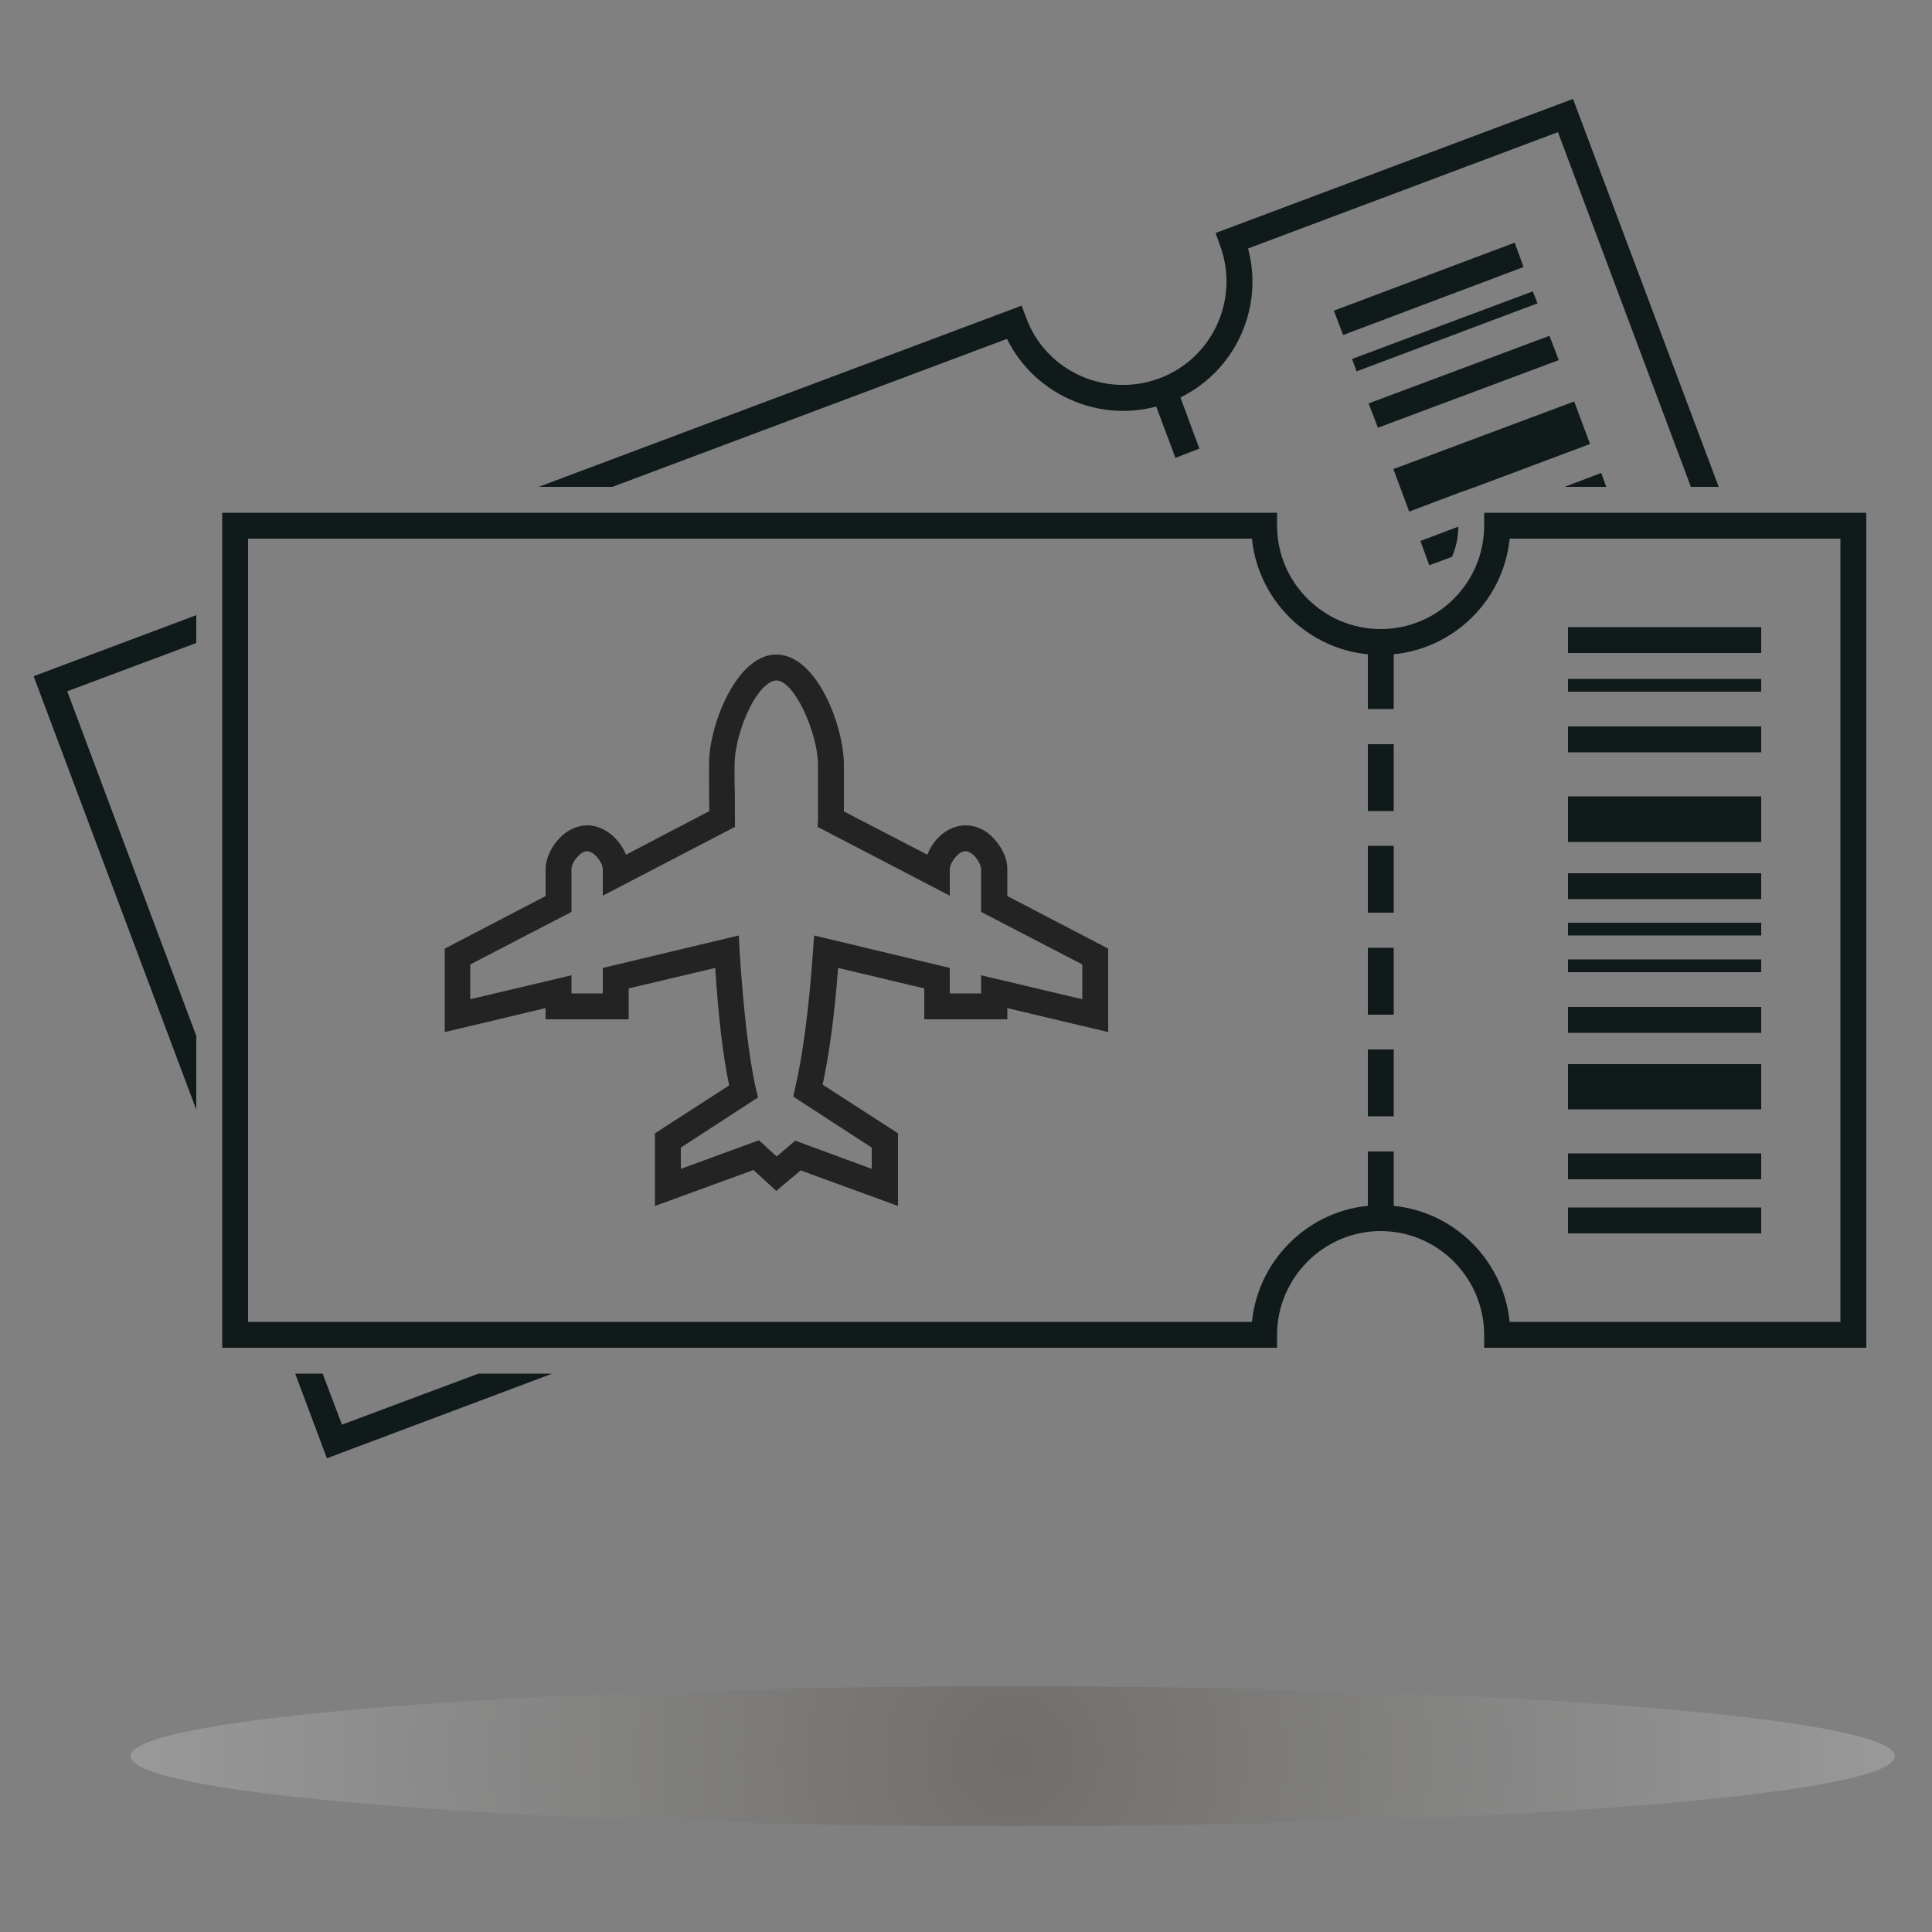 <svg version="1.2" xmlns="http://www.w3.org/2000/svg" viewBox="0 0 500 500" width="300" height="300"><rect x="0" y="0" width="500" height="500" fill="#808080" stroke="none"/><defs><linearGradient id="P" gradientUnits="userSpaceOnUse"/><radialGradient id="g1" cx="262.1" cy="454.5" r="228.3" href="#P"><stop stop-color="#312a20"/><stop offset="1" stop-color="#fff"/></radialGradient></defs><style>.a{opacity:.2;mix-blend-mode:multiply;fill:url(#g1)}.b{fill:#101a1a}.c{fill:#232323}</style><path class="a" d="m262.1 472.6c-126.3 0-228.3-8.1-228.3-18.1 0-10 102-18.1 228.3-18.1 126.3 0 228.3 8.1 228.3 18.1 0 10-102 18.1-228.3 18.1z"/><path class="b" d="m310.4 116.1l-6.2 2.4-6.1-16.3 6.3-2.3z"/><path class="b" d="m142.9 355.5l-58.3 21.9-8.2-21.9h7.1l5 13.2 35.3-13.2zm301.9-229.5h-7.2l-34.4-91.8-80.2 30.1c4.4 16.4-4.3 33.8-20.6 39.9-16.2 6.1-34.3-1.3-41.8-16.5l-102.1 38.3h-19.1l125-46.9 1.2 3.2c5.1 13.8 20.6 20.8 34.5 15.6 13.8-5.2 20.8-20.6 15.6-34.5l-1.1-3.1 92.5-34.7zm-394 40.4l-33.4 12.5 33.4 89.2v19.1l-42.1-112.2 42.1-15.8z"/><path class="b" d="m367.6 140l9.8-3.7c0 2.8-0.6 5.4-1.6 7.8l-5.9 2.2z"/><path class="b" d="m415.7 126h-10.8l9.5-3.6z"/><path class="b" d="m411.5 114.9l-29.6 11.1-4.5 1.6-12.7 4.8-4.1-11 46.8-17.5z"/><path class="b" d="m403.4 93.2l-46.8 17.5-2.4-6.3 46.8-17.5z"/><path class="b" d="m397.9 78.5l-46.8 17.6-1.2-3.2 46.8-17.5z"/><path class="b" d="m394.3 69.1l-46.7 17.6-2.4-6.3 46.8-17.6z"/><path fill-rule="evenodd" class="c" d="m286.8 245.5v21.6l-26.1-6.2v2.9h-21.5v-8l-22.3-5.3c-0.9 12-2.3 22.3-4 30.2l19.5 12.6v18.8l-25.2-9.2-6.3 5.3-5.9-5.4-25.5 9.3v-18.8l19.2-12.4c-1.6-7.6-2.8-17.9-3.6-30.4l-22.4 5.3v8h-21.5v-2.9l-26.1 6.2v-21.6l26.1-13.6v-7c0-2.7 1.5-5.9 3.8-8.2 2-2 4.5-3.1 7-3.1 4.5 0 8.4 3.6 10 7.6l21.6-11.3c-0.1-2.2-0.1-5.1-0.1-7.7v-4.3c-0.1-7.3 3.7-18.9 9.5-24.7 2.5-2.5 5.1-3.8 7.9-3.8 10.6 0 17.5 18.7 17.5 28.5 0 2.5 0 8.4 0 12.1l21.6 11.2c0.6-1.6 1.6-3.2 2.9-4.5 2-2 4.5-3.1 7-3.1 2.9 0 5.7 1.4 7.8 4 1.9 2.2 3 4.9 3 7.3v7zm-6.7 13.1v-9l-26.2-13.6v-11.1c0-0.7-0.5-1.9-1.4-3-0.8-1-1.8-1.6-2.6-1.6-1 0-1.9 0.7-2.3 1.2-1.2 1.2-1.8 2.7-1.8 3.4v6.9l-34.2-17.8 0.1-2c0-3 0-11 0-14.1-0.1-8.3-6.1-21.8-10.8-21.8-1.2 0-2.4 1-3.3 1.8-4.3 4.4-7.5 14.2-7.5 20v4.2c0.1 3.5 0.1 7.8 0.1 9.8v2.1l-34.2 17.8v-6.9c0-1.6-2.2-4.6-4.1-4.6-0.9 0-1.8 0.7-2.2 1.2-1.3 1.2-1.8 2.7-1.8 3.4v11.1l-26.2 13.6v9l26.2-6.2v4.7h8.1v-6.6l35.2-8.4 0.2 4c1 15.4 2.4 27.4 4.2 35.6l0.6 2.3-20 13v5.5l20.2-7.4 4.6 4.2 4.8-4.1 19.8 7.3v-5.5l-20.3-13.2 0.5-2.3c2-8.6 3.6-20.8 4.6-35.4l0.3-4 35.1 8.4v6.6h8.1v-4.7z"/><path class="b" d="m354 166.2h6.7v17.3h-6.7z"/><path class="b" d="m354 192.6h6.7v17.3h-6.7z"/><path class="b" d="m354 218.9h6.7v17.3h-6.7z"/><path class="b" d="m354 245.3h6.7v17.3h-6.7z"/><path class="b" d="m354 271.6h6.7v17.3h-6.7z"/><path class="b" d="m354 298h6.7v17.3h-6.7z"/><path fill-rule="evenodd" class="b" d="m483 348.8h-98.9v-3.3c0-14.8-12-26.9-26.8-26.9-14.7 0-26.8 12.1-26.8 26.9v3.3h-273v-216.1h273v3.3c0 14.8 12.1 26.8 26.8 26.8 14.8 0 26.8-12 26.8-26.8v-3.3h98.9zm-92.3-6.7h85.6v-202.7h-85.6c-1.7 16.9-16 30.1-33.4 30.1-17.3 0-31.6-13.2-33.3-30.1h-259.8v202.7h259.8c1.7-16.9 16-30.2 33.3-30.2 17.4 0 31.7 13.3 33.4 30.2z"/><path class="b" d="m405.8 312.5h50v6.7h-50z"/><path class="b" d="m405.8 298.5h50v6.7h-50z"/><path class="b" d="m405.8 275.4h50v11.7h-50z"/><path class="b" d="m405.8 260.6h50v6.7h-50z"/><path class="b" d="m405.8 248.3h50v3.3h-50z"/><path class="b" d="m405.8 238.8h50v3.3h-50z"/><path class="b" d="m405.8 226h50v6.7h-50z"/><path class="b" d="m405.8 206.1h50v11.8h-50z"/><path class="b" d="m405.8 188h50v6.7h-50z"/><path class="b" d="m405.8 175.7h50v3.3h-50z"/><path class="b" d="m405.8 162.3h50v6.7h-50z"/></svg>